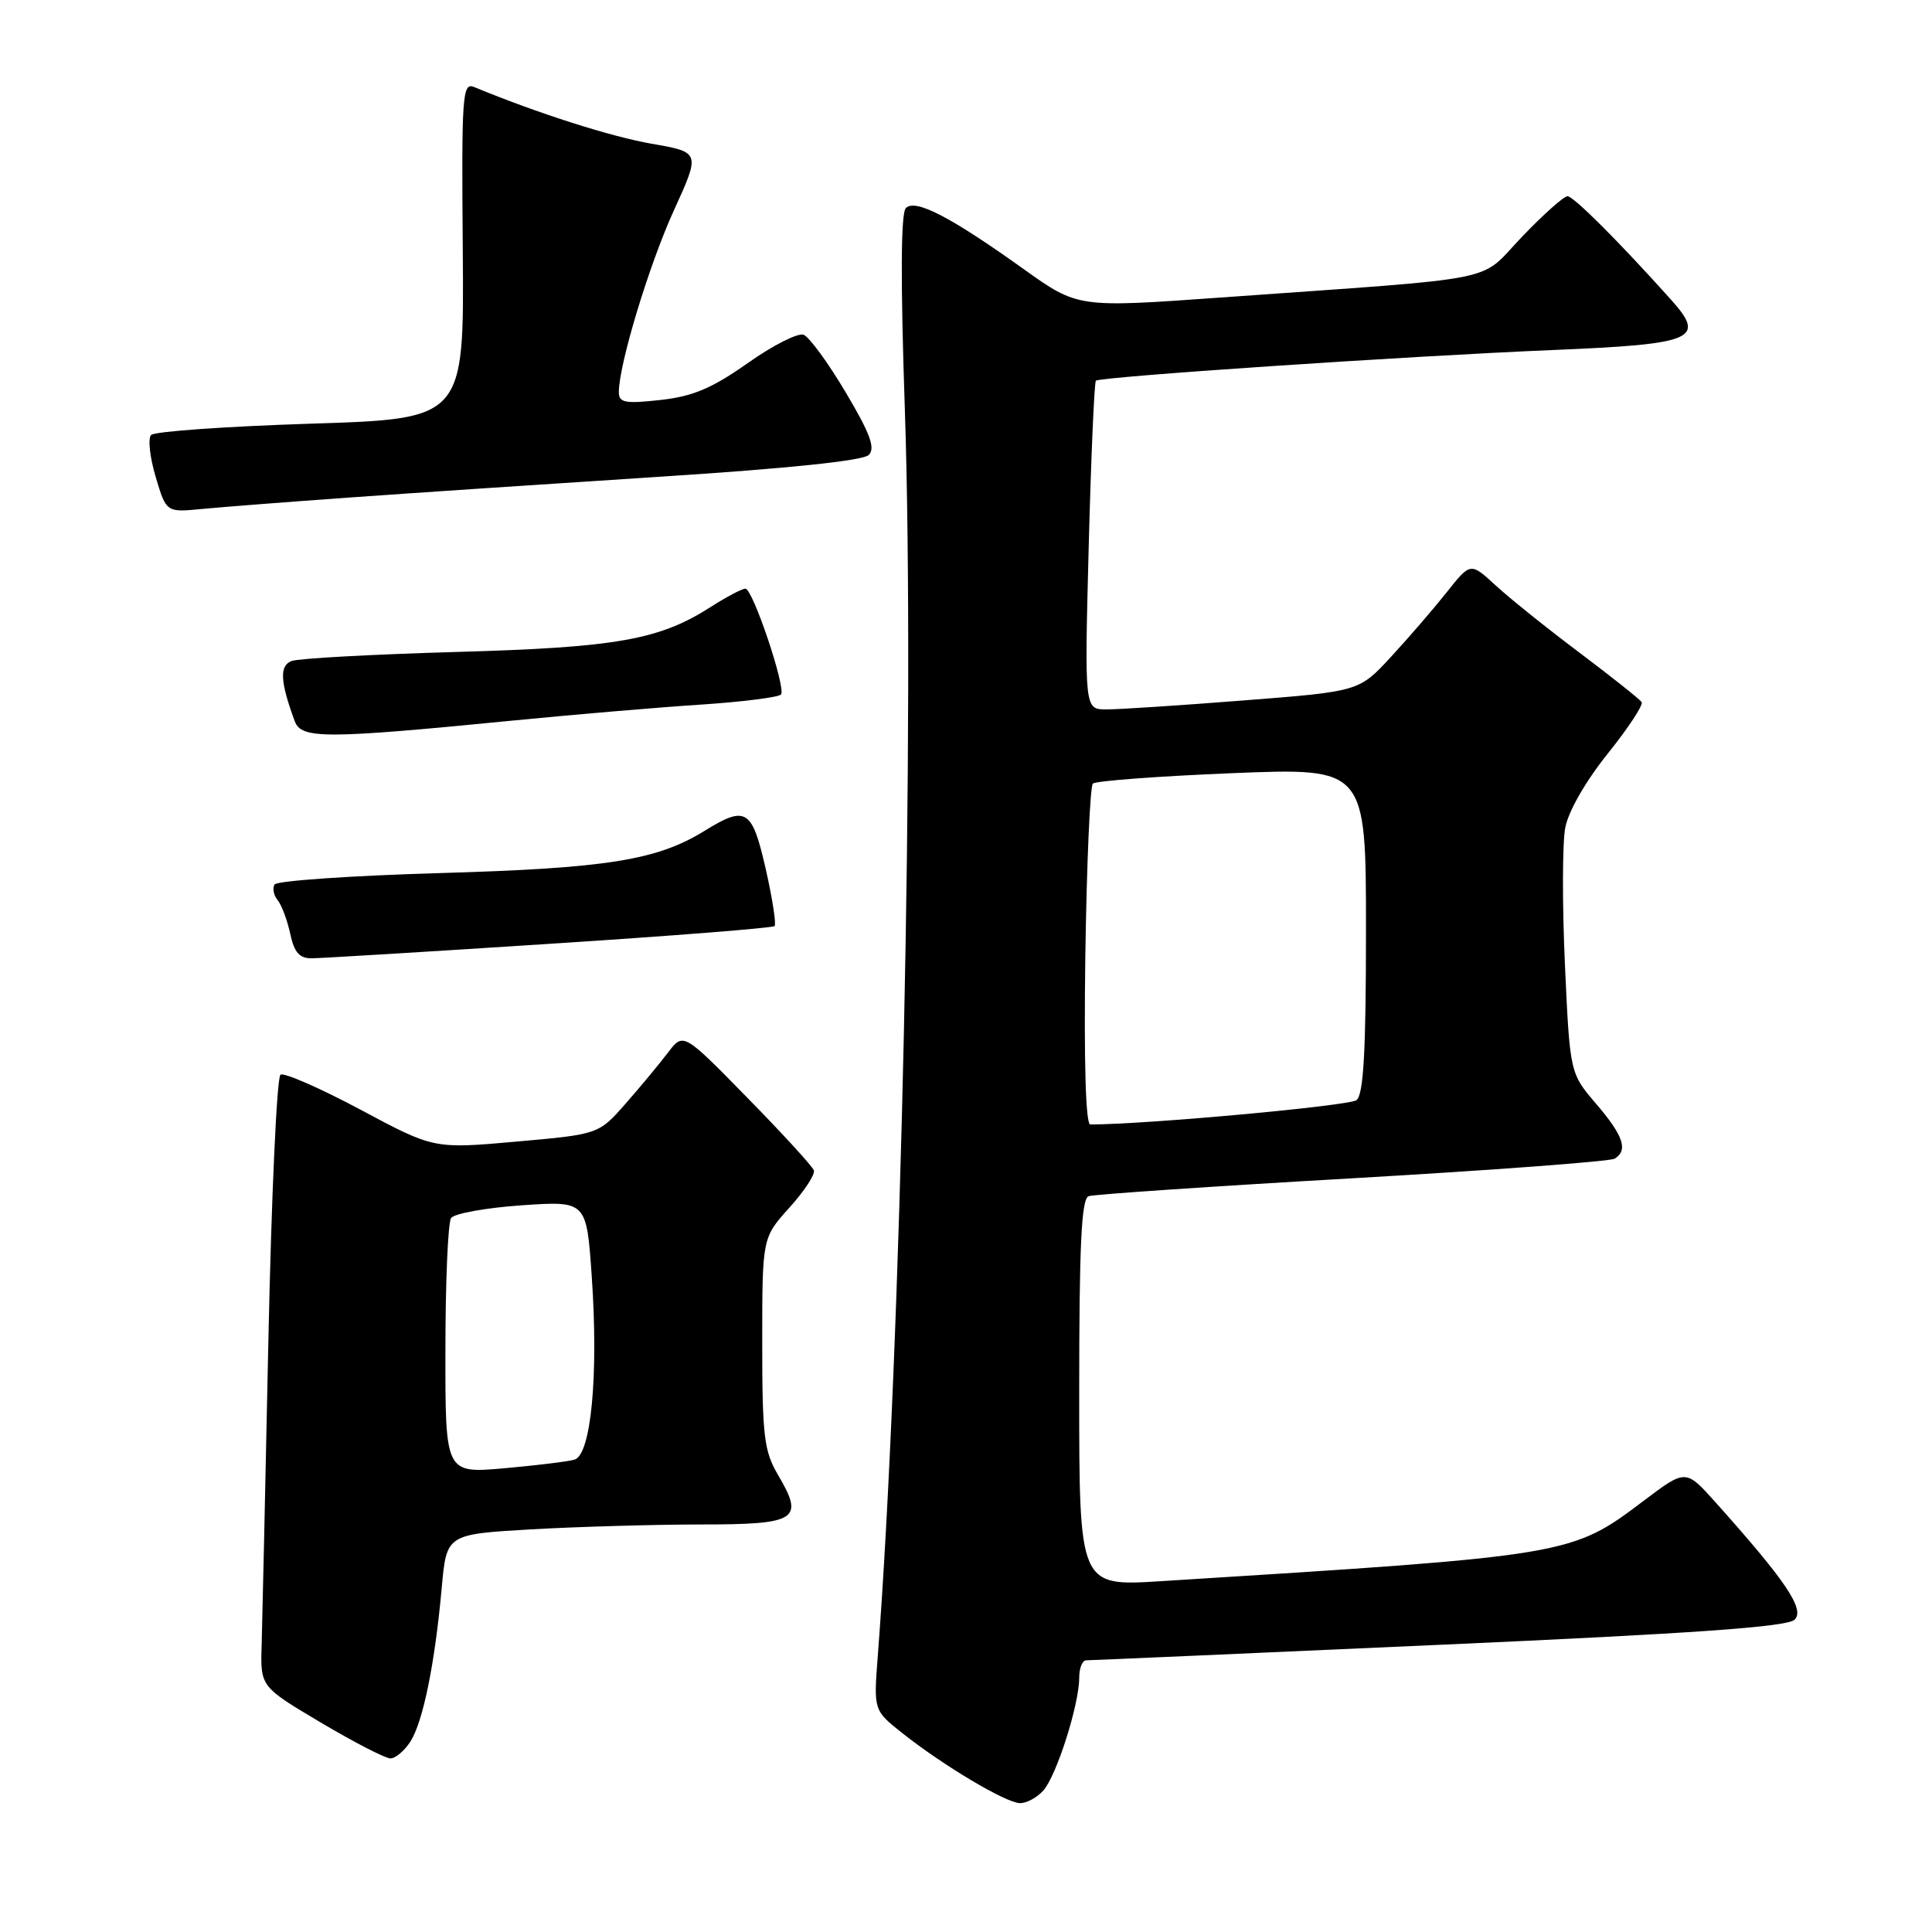 <?xml version="1.0" encoding="UTF-8" standalone="no"?>
<!DOCTYPE svg PUBLIC "-//W3C//DTD SVG 1.1//EN" "http://www.w3.org/Graphics/SVG/1.1/DTD/svg11.dtd" >
<svg xmlns="http://www.w3.org/2000/svg" xmlns:xlink="http://www.w3.org/1999/xlink" version="1.1" viewBox="0 0 256 256">
 <g >
 <path fill="currentColor"
d=" M 138.25 237.25 C 140.00 235.28 143.00 225.86 143.00 222.32 C 143.00 221.04 143.41 220.00 143.92 220.00 C 144.43 220.00 165.47 219.08 190.67 217.95 C 224.56 216.44 236.84 215.57 237.80 214.61 C 239.18 213.25 236.64 209.48 227.33 199.08 C 223.37 194.66 223.37 194.66 217.89 198.79 C 208.18 206.13 208.28 206.11 153.75 209.52 C 143.00 210.19 143.00 210.19 143.00 184.56 C 143.00 164.96 143.29 158.84 144.25 158.50 C 144.94 158.26 160.66 157.19 179.20 156.13 C 197.73 155.06 213.37 153.89 213.95 153.53 C 215.76 152.41 215.12 150.50 211.51 146.28 C 208.02 142.20 208.02 142.20 207.36 127.79 C 207.00 119.86 207.02 111.72 207.40 109.70 C 207.80 107.52 210.10 103.52 213.02 99.88 C 215.73 96.50 217.76 93.42 217.53 93.04 C 217.29 92.66 213.59 89.72 209.30 86.49 C 205.01 83.27 200.00 79.25 198.18 77.57 C 194.85 74.50 194.85 74.50 191.68 78.50 C 189.93 80.70 186.61 84.55 184.29 87.06 C 180.08 91.62 180.08 91.62 164.79 92.81 C 156.38 93.47 148.19 94.01 146.60 94.00 C 143.70 94.00 143.70 94.00 144.26 72.42 C 144.57 60.55 145.00 50.66 145.21 50.45 C 145.75 49.92 186.19 47.20 205.75 46.38 C 224.57 45.60 226.11 44.94 221.42 39.71 C 214.44 31.93 208.50 26.00 207.70 26.00 C 207.22 26.00 204.50 28.42 201.66 31.39 C 195.77 37.53 199.97 36.69 161.66 39.43 C 142.81 40.78 142.81 40.78 135.62 35.64 C 125.91 28.70 121.29 26.31 120.03 27.57 C 119.36 28.24 119.32 37.16 119.89 54.04 C 121.25 94.25 119.41 179.27 116.30 219.57 C 115.76 226.64 115.76 226.64 119.63 229.70 C 125.00 233.95 133.18 238.83 135.10 238.92 C 135.97 238.97 137.39 238.21 138.25 237.25 Z  M 54.39 230.75 C 56.06 228.12 57.63 220.42 58.53 210.40 C 59.17 203.30 59.17 203.30 70.34 202.65 C 76.48 202.30 86.58 202.01 92.78 202.00 C 105.64 202.00 106.61 201.39 103.10 195.45 C 101.24 192.29 101.00 190.32 101.00 177.95 C 101.00 164.01 101.00 164.01 104.59 160.03 C 106.57 157.84 108.03 155.62 107.84 155.08 C 107.65 154.54 103.69 150.21 99.02 145.45 C 90.55 136.80 90.55 136.80 88.52 139.46 C 87.41 140.93 84.89 143.96 82.92 146.21 C 79.33 150.30 79.33 150.30 68.41 151.27 C 57.49 152.24 57.49 152.24 47.77 147.04 C 42.43 144.19 37.66 142.10 37.17 142.40 C 36.68 142.70 35.96 158.59 35.56 177.72 C 35.16 196.85 34.76 214.97 34.67 218.00 C 34.50 223.49 34.50 223.49 42.50 228.24 C 46.90 230.85 51.05 232.99 51.73 233.00 C 52.40 233.00 53.60 231.99 54.39 230.75 Z  M 72.84 125.06 C 88.97 124.02 102.38 122.96 102.63 122.71 C 102.88 122.46 102.35 119.05 101.46 115.13 C 99.65 107.18 98.86 106.69 93.34 110.10 C 87.04 113.99 80.41 115.05 58.21 115.69 C 46.51 116.03 36.68 116.71 36.38 117.20 C 36.08 117.69 36.26 118.63 36.80 119.29 C 37.33 119.96 38.08 121.96 38.46 123.75 C 38.99 126.21 39.68 127.00 41.33 126.98 C 42.52 126.97 56.70 126.11 72.84 125.06 Z  M 68.14 95.46 C 76.20 94.67 87.35 93.72 92.93 93.36 C 98.51 92.99 103.26 92.38 103.50 92.01 C 104.12 91.00 99.74 78.00 98.77 78.00 C 98.33 78.00 96.28 79.08 94.23 80.39 C 87.38 84.79 81.76 85.79 60.38 86.39 C 49.31 86.71 39.53 87.24 38.63 87.59 C 37.01 88.21 37.12 90.31 39.05 95.55 C 39.92 97.94 43.03 97.93 68.14 95.46 Z  M 46.50 65.91 C 54.75 65.32 73.30 64.08 87.72 63.15 C 104.41 62.08 114.36 61.04 115.11 60.29 C 116.02 59.38 115.31 57.46 112.06 51.99 C 109.74 48.08 107.23 44.64 106.48 44.36 C 105.74 44.07 102.40 45.76 99.07 48.12 C 94.33 51.46 91.79 52.53 87.50 53.00 C 82.82 53.52 82.00 53.36 82.00 51.96 C 82.00 48.30 86.02 35.04 89.31 27.84 C 92.81 20.17 92.81 20.17 86.31 19.04 C 80.92 18.10 71.24 15.01 62.82 11.53 C 61.26 10.89 61.15 12.58 61.32 33.17 C 61.50 55.50 61.50 55.50 41.16 56.14 C 29.97 56.50 20.46 57.17 20.02 57.64 C 19.58 58.11 19.86 60.62 20.63 63.20 C 22.03 67.90 22.03 67.90 26.77 67.44 C 29.37 67.19 38.25 66.50 46.50 65.91 Z  M 143.81 126.75 C 143.99 114.51 144.44 104.20 144.81 103.83 C 145.19 103.47 153.49 102.85 163.25 102.45 C 181.00 101.73 181.00 101.73 181.00 123.24 C 181.00 139.25 180.68 145.02 179.75 145.77 C 178.82 146.53 151.90 148.99 144.47 149.00 C 143.86 149.00 143.62 140.73 143.81 126.75 Z  M 59.02 178.87 C 59.02 169.87 59.36 162.01 59.77 161.40 C 60.17 160.80 64.37 160.04 69.11 159.71 C 77.72 159.12 77.72 159.12 78.41 169.15 C 79.32 182.25 78.32 192.78 76.12 193.41 C 75.23 193.67 71.01 194.18 66.75 194.56 C 59.00 195.23 59.00 195.23 59.02 178.87 Z "/>
</g>
</svg>
